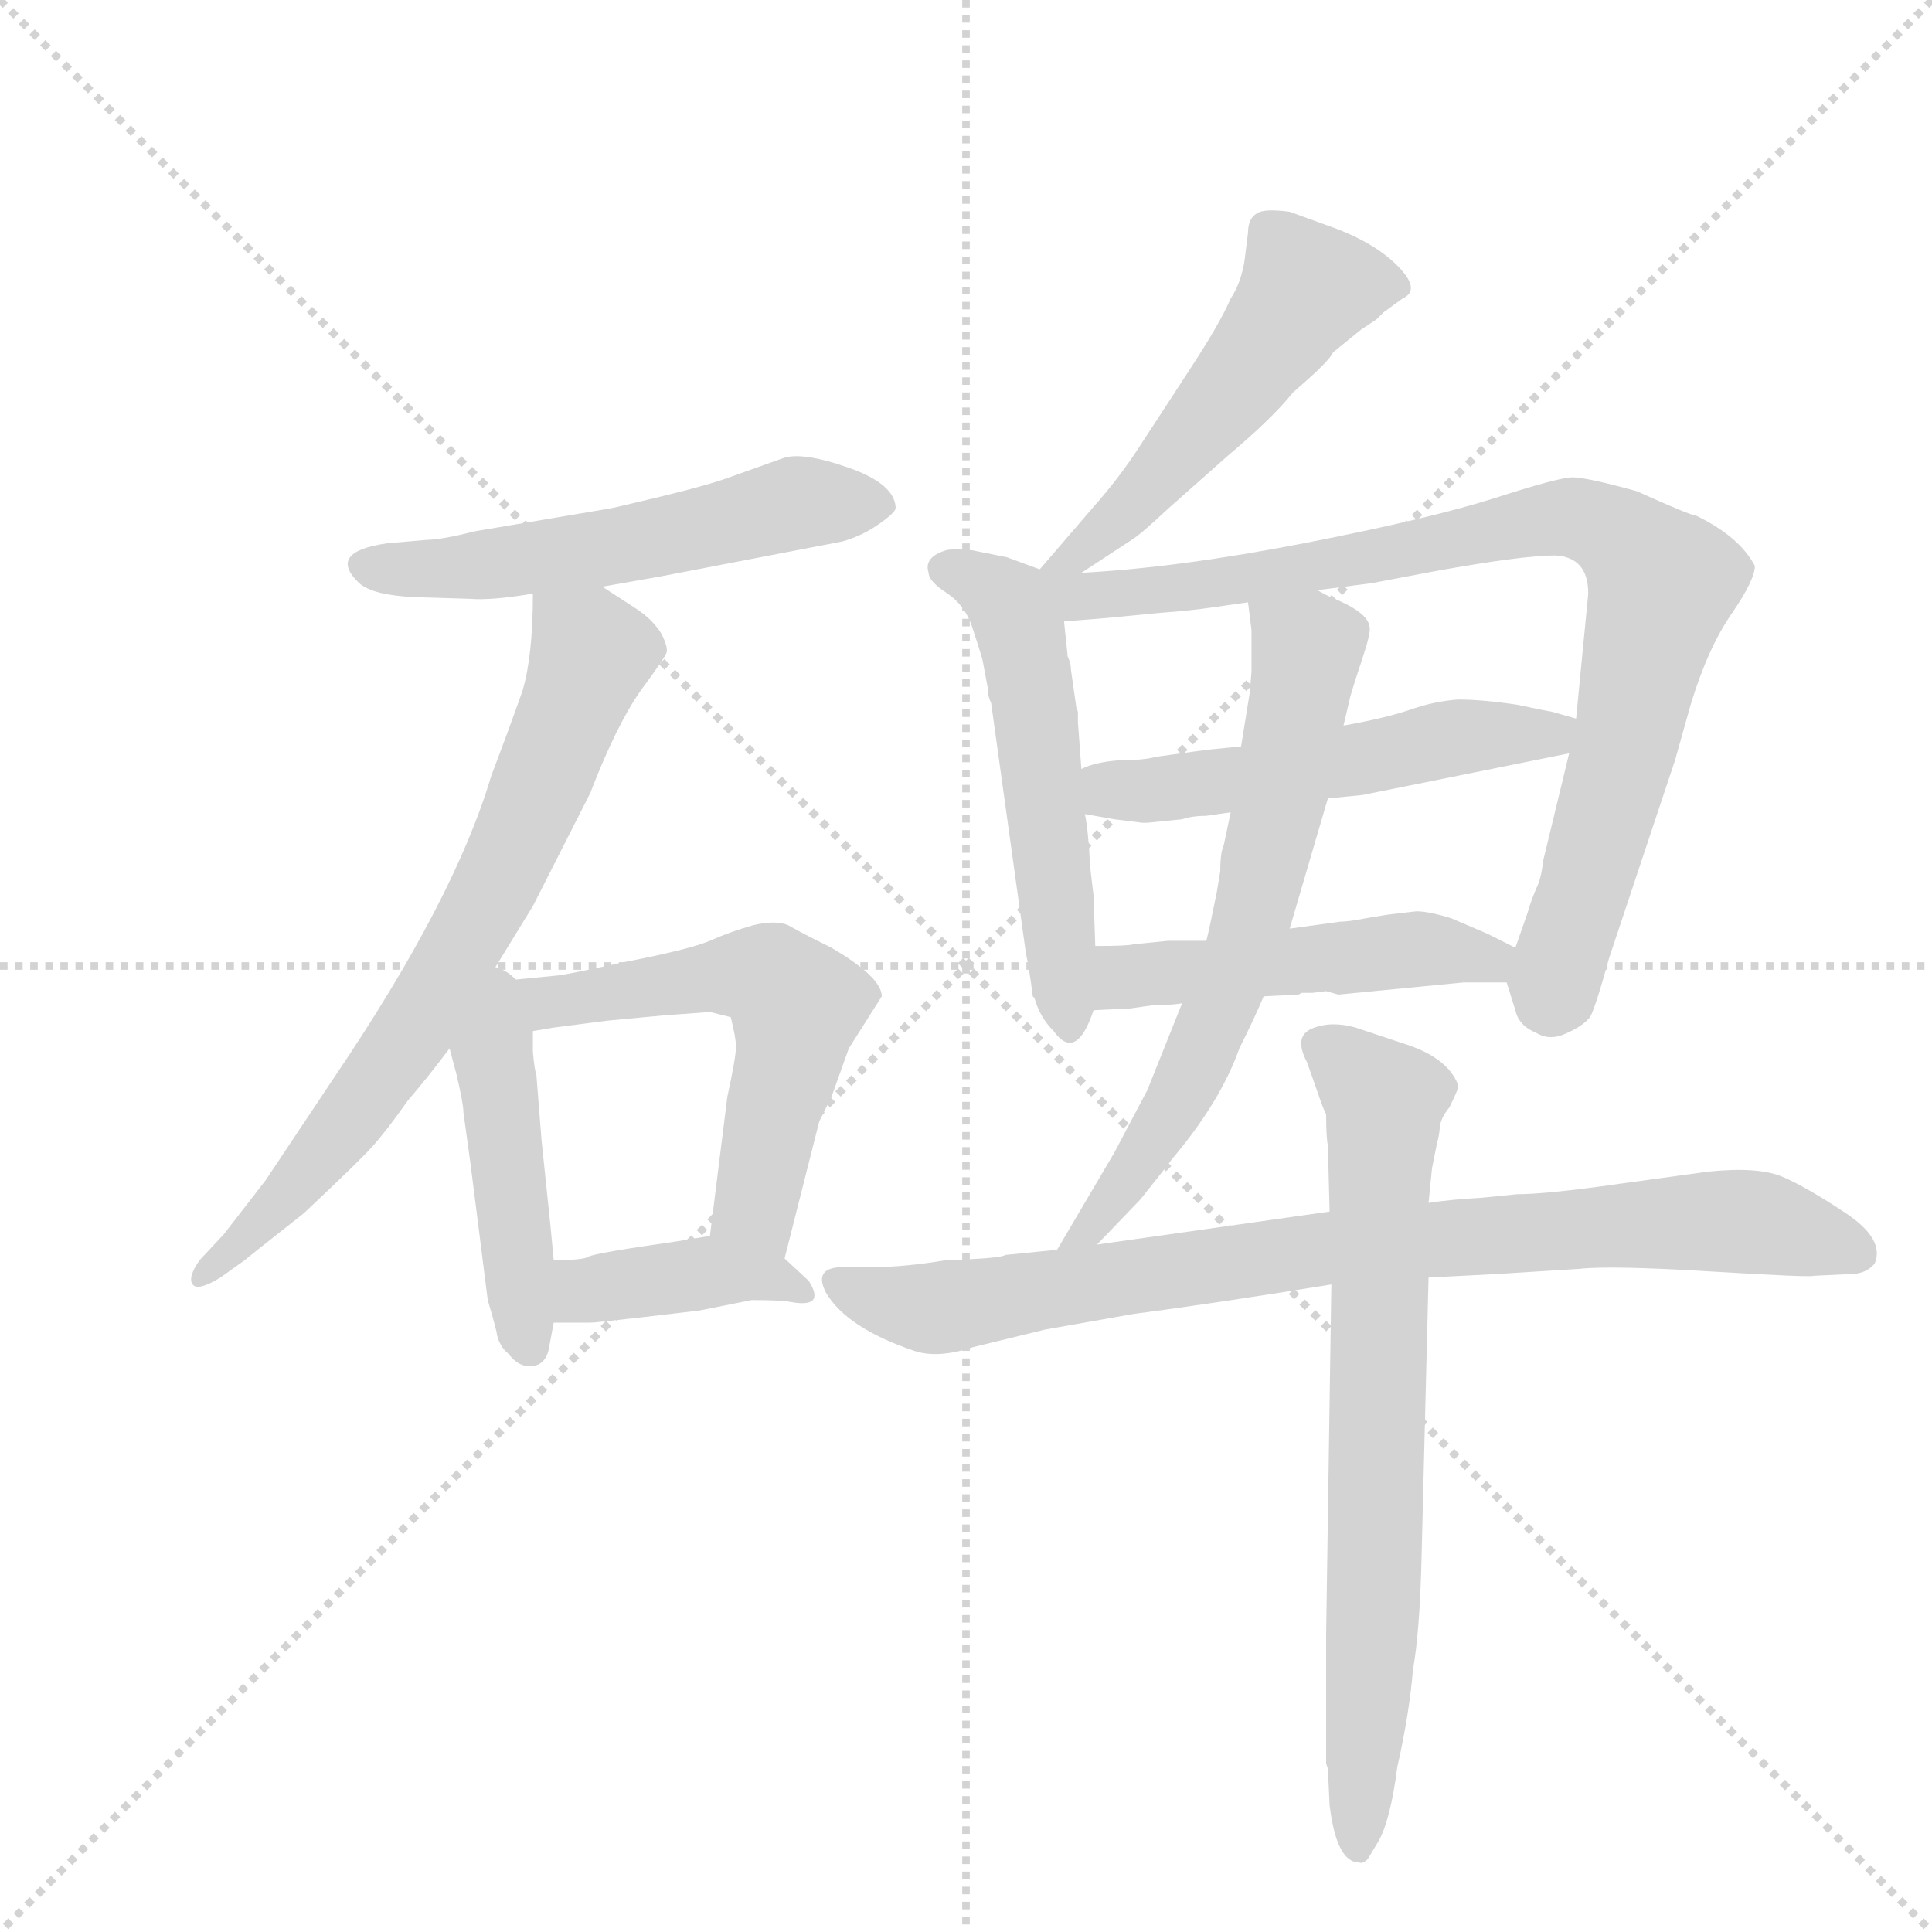 <svg version="1.1" viewBox="0 0 1024 1024" xmlns="http://www.w3.org/2000/svg">
  <g stroke="lightgray" stroke-dasharray="1,1" stroke-width="1" transform="scale(4, 4)">
    <line x1="0" y1="0" x2="256" y2="256"></line>
    <line x1="256" y1="0" x2="0" y2="256"></line>
    <line x1="128" y1="0" x2="128" y2="256"></line>
    <line x1="0" y1="128" x2="256" y2="128"></line>
  </g>
  <g transform="scale(0.92, -0.92) translate(60, -900)">
    <style type="text/css">
      
        @keyframes keyframes0 {
          from {
            stroke: blue;
            stroke-dashoffset: 550;
            stroke-width: 128;
          }
          64% {
            animation-timing-function: step-end;
            stroke: blue;
            stroke-dashoffset: 0;
            stroke-width: 128;
          }
          to {
            stroke: black;
            stroke-width: 1024;
          }
        }
        #make-me-a-hanzi-animation-0 {
          animation: keyframes0 0.698s both;
          animation-delay: 0s;
          animation-timing-function: linear;
        }
      
        @keyframes keyframes1 {
          from {
            stroke: blue;
            stroke-dashoffset: 721;
            stroke-width: 128;
          }
          70% {
            animation-timing-function: step-end;
            stroke: blue;
            stroke-dashoffset: 0;
            stroke-width: 128;
          }
          to {
            stroke: black;
            stroke-width: 1024;
          }
        }
        #make-me-a-hanzi-animation-1 {
          animation: keyframes1 0.837s both;
          animation-delay: 0.698s;
          animation-timing-function: linear;
        }
      
        @keyframes keyframes2 {
          from {
            stroke: blue;
            stroke-dashoffset: 457;
            stroke-width: 128;
          }
          60% {
            animation-timing-function: step-end;
            stroke: blue;
            stroke-dashoffset: 0;
            stroke-width: 128;
          }
          to {
            stroke: black;
            stroke-width: 1024;
          }
        }
        #make-me-a-hanzi-animation-2 {
          animation: keyframes2 0.622s both;
          animation-delay: 1.534s;
          animation-timing-function: linear;
        }
      
        @keyframes keyframes3 {
          from {
            stroke: blue;
            stroke-dashoffset: 581;
            stroke-width: 128;
          }
          65% {
            animation-timing-function: step-end;
            stroke: blue;
            stroke-dashoffset: 0;
            stroke-width: 128;
          }
          to {
            stroke: black;
            stroke-width: 1024;
          }
        }
        #make-me-a-hanzi-animation-3 {
          animation: keyframes3 0.723s both;
          animation-delay: 2.156s;
          animation-timing-function: linear;
        }
      
        @keyframes keyframes4 {
          from {
            stroke: blue;
            stroke-dashoffset: 401;
            stroke-width: 128;
          }
          57% {
            animation-timing-function: step-end;
            stroke: blue;
            stroke-dashoffset: 0;
            stroke-width: 128;
          }
          to {
            stroke: black;
            stroke-width: 1024;
          }
        }
        #make-me-a-hanzi-animation-4 {
          animation: keyframes4 0.576s both;
          animation-delay: 2.879s;
          animation-timing-function: linear;
        }
      
        @keyframes keyframes5 {
          from {
            stroke: blue;
            stroke-dashoffset: 525;
            stroke-width: 128;
          }
          63% {
            animation-timing-function: step-end;
            stroke: blue;
            stroke-dashoffset: 0;
            stroke-width: 128;
          }
          to {
            stroke: black;
            stroke-width: 1024;
          }
        }
        #make-me-a-hanzi-animation-5 {
          animation: keyframes5 0.677s both;
          animation-delay: 3.455s;
          animation-timing-function: linear;
        }
      
        @keyframes keyframes6 {
          from {
            stroke: blue;
            stroke-dashoffset: 540;
            stroke-width: 128;
          }
          64% {
            animation-timing-function: step-end;
            stroke: blue;
            stroke-dashoffset: 0;
            stroke-width: 128;
          }
          to {
            stroke: black;
            stroke-width: 1024;
          }
        }
        #make-me-a-hanzi-animation-6 {
          animation: keyframes6 0.689s both;
          animation-delay: 4.133s;
          animation-timing-function: linear;
        }
      
        @keyframes keyframes7 {
          from {
            stroke: blue;
            stroke-dashoffset: 883;
            stroke-width: 128;
          }
          74% {
            animation-timing-function: step-end;
            stroke: blue;
            stroke-dashoffset: 0;
            stroke-width: 128;
          }
          to {
            stroke: black;
            stroke-width: 1024;
          }
        }
        #make-me-a-hanzi-animation-7 {
          animation: keyframes7 0.969s both;
          animation-delay: 4.822s;
          animation-timing-function: linear;
        }
      
        @keyframes keyframes8 {
          from {
            stroke: blue;
            stroke-dashoffset: 530;
            stroke-width: 128;
          }
          63% {
            animation-timing-function: step-end;
            stroke: blue;
            stroke-dashoffset: 0;
            stroke-width: 128;
          }
          to {
            stroke: black;
            stroke-width: 1024;
          }
        }
        #make-me-a-hanzi-animation-8 {
          animation: keyframes8 0.681s both;
          animation-delay: 5.791s;
          animation-timing-function: linear;
        }
      
        @keyframes keyframes9 {
          from {
            stroke: blue;
            stroke-dashoffset: 493;
            stroke-width: 128;
          }
          62% {
            animation-timing-function: step-end;
            stroke: blue;
            stroke-dashoffset: 0;
            stroke-width: 128;
          }
          to {
            stroke: black;
            stroke-width: 1024;
          }
        }
        #make-me-a-hanzi-animation-9 {
          animation: keyframes9 0.651s both;
          animation-delay: 6.472s;
          animation-timing-function: linear;
        }
      
        @keyframes keyframes10 {
          from {
            stroke: blue;
            stroke-dashoffset: 669;
            stroke-width: 128;
          }
          69% {
            animation-timing-function: step-end;
            stroke: blue;
            stroke-dashoffset: 0;
            stroke-width: 128;
          }
          to {
            stroke: black;
            stroke-width: 1024;
          }
        }
        #make-me-a-hanzi-animation-10 {
          animation: keyframes10 0.794s both;
          animation-delay: 7.123s;
          animation-timing-function: linear;
        }
      
        @keyframes keyframes11 {
          from {
            stroke: blue;
            stroke-dashoffset: 851;
            stroke-width: 128;
          }
          73% {
            animation-timing-function: step-end;
            stroke: blue;
            stroke-dashoffset: 0;
            stroke-width: 128;
          }
          to {
            stroke: black;
            stroke-width: 1024;
          }
        }
        #make-me-a-hanzi-animation-11 {
          animation: keyframes11 0.943s both;
          animation-delay: 7.918s;
          animation-timing-function: linear;
        }
      
        @keyframes keyframes12 {
          from {
            stroke: blue;
            stroke-dashoffset: 735;
            stroke-width: 128;
          }
          71% {
            animation-timing-function: step-end;
            stroke: blue;
            stroke-dashoffset: 0;
            stroke-width: 128;
          }
          to {
            stroke: black;
            stroke-width: 1024;
          }
        }
        #make-me-a-hanzi-animation-12 {
          animation: keyframes12 0.848s both;
          animation-delay: 8.86s;
          animation-timing-function: linear;
        }
      
    </style>
    
      <path d="M 287 562 L 321 568 L 425 588 Q 436 591 445.5 597.5 Q 455 604 456 607 Q 456 621 429 630.5 Q 402 640 391 636 L 363 626 Q 350 621 321 614 Q 292 607 291 607 L 214 594 Q 194 589 186 589 L 163 587 Q 128 582 147 564 Q 155 557 179 556 L 211 555 Q 223 554 247 558 L 287 562 Z" fill="lightgray"></path>
    
      <path d="M 220 334 L 247 378 L 280 443 Q 295 482 309 502 Q 323 521 324 524 Q 325 527 321 535 Q 316 543 307 549 L 287 562 C 262 578 248 588 247 558 Q 247 522 241 502 Q 234 482 223 453 Q 202 382 133 280 L 93 220 L 69 189 L 55 174 Q 48 164 51 160 Q 54 156 67 164 L 81 174 Q 82 175 115 201 Q 147 231 155 240 Q 163 249 175 266 Q 187 280 199 296 L 220 334 Z" fill="lightgray"></path>
    
      <path d="M 199 296 L 203 281 Q 207 264 207 259 L 211 230 L 221 151 Q 224 141 226 133 Q 227 125 233 120 Q 239 112 247 113 Q 254 114 256 122 L 259 138 L 259 174 L 257 195 L 252 243 L 249 281 Q 248 283 247 294 L 247 306 C 247 360 183 355 199 296 Z" fill="lightgray"></path>
    
      <path d="M 392 175 L 412 254 L 419 268 L 429 296 L 448 326 Q 448 337 419 354 L 409 359 Q 401 363 394 367 Q 387 370 374 367 Q 360 363 349 358 Q 337 353 301 346 Q 264 338 261 338 L 220 334 C 190 331 217 301 247 306 L 259 308 L 290 312 L 322 315 L 349 317 L 361 314 Q 364 302 364 297 Q 364 291 359 268 L 349 188 C 345 158 385 146 392 175 Z" fill="lightgray"></path>
    
      <path d="M 259 138 L 280 138 Q 283 138 309 141 L 343 145 L 373 151 Q 390 151 395 150 Q 416 146 406 162 L 392 175 C 374 192 374 192 349 188 L 331 185 Q 282 178 279 176 Q 276 174 259 174 C 229 174 229 138 259 138 Z" fill="lightgray"></path>
    
      <path d="M 563 570 L 592 589 Q 597 592 613 607 L 648 638 Q 673 659 685 674 Q 706 692 708 697 L 724 710 L 733 716 L 737 720 L 748 728 Q 759 733 745 747 Q 731 761 705 770 L 683 778 Q 668 780 664 777 Q 659 774 659 766 L 657 750 Q 655 737 649 728 Q 643 714 626 688 L 596 642 Q 585 625 570 608 L 539 572 C 519 549 538 554 563 570 Z" fill="lightgray"></path>
    
      <path d="M 539 572 L 520 579 L 500 583 Q 489 584 485 583 Q 472 579 475 570 Q 475 565 486 558 Q 496 551 500 539 Q 504 527 506 520 L 509 504 Q 509 499 511 495 L 531 351 Q 533 342 535 326 L 536 325 Q 539 314 547 306 Q 560 288 570 318 L 571 355 L 570 384 L 568 401 Q 567 422 565 431 L 563 457 L 561 484 L 561 490 Q 560 492 560 493 L 557 514 Q 557 518 555 522 L 555 523 L 553 542 C 550 568 550 568 539 572 Z" fill="lightgray"></path>
    
      <path d="M 917 603 Q 914 603 883 617 Q 854 625 846 625 Q 838 625 801 613 Q 763 601 691 587 Q 619 573 563 570 C 529 568 507 538 553 542 L 578 544 L 609 547 Q 624 548 638 550 L 659 553 L 699 560 L 730 564 L 767 571 Q 817 580 836 580 Q 855 579 855 558 L 848 486 L 844 466 L 829 404 Q 828 394 825 388 Q 822 381 820 374 L 813 354 C 807 337 807 337 808 334 L 813 318 Q 815 309 825 305 Q 833 300 843 305 Q 852 309 856 314 Q 859 319 867 348 L 905 462 L 914 494 Q 924 527 938 547 Q 951 566 951 574 Q 942 591 917 603 Z" fill="lightgray"></path>
    
      <path d="M 655 470 L 635 468 L 606 464 Q 599 462 585 462 Q 571 461 563 457 C 535 447 535 436 565 431 L 582 428 L 598 426 L 601 426 L 621 428 Q 627 430 635 430 L 649 432 L 705 440 L 725 442 L 844 466 C 873 472 877 478 848 486 L 834 490 Q 833 490 814 494 Q 794 497 780 497 Q 766 496 752 491 Q 737 486 714 482 L 655 470 Z" fill="lightgray"></path>
    
      <path d="M 570 318 L 591 319 L 605 321 Q 616 321 621 322 L 668 326 L 688 327 L 690 328 L 696 328 L 704 329 L 711 327 L 783 334 L 808 334 C 838 334 840 341 813 354 L 797 362 L 776 371 Q 763 375 756 375 L 739 373 L 727 371 Q 717 369 712 369 L 683 365 L 635 358 L 613 358 L 593 356 Q 590 355 571 355 C 541 355 540 317 570 318 Z" fill="lightgray"></path>
    
      <path d="M 621 322 L 601 272 L 582 236 L 549 180 C 534 154 551 161 572 183 L 597 209 Q 613 229 615 232 Q 643 265 654 296 Q 663 314 668 326 L 683 365 L 705 440 L 714 482 L 718 499 Q 720 506 725 521 Q 730 536 729 539 Q 728 547 709 555 Q 704 557 699 560 C 672 573 655 581 659 553 L 661 537 L 661 513 L 660 501 L 655 470 L 649 432 L 645 413 Q 643 409 643 398 L 641 386 Q 637 366 635 358 L 621 322 Z" fill="lightgray"></path>
    
      <path d="M 549 180 L 519 177 Q 517 175 485 174 Q 461 170 443 170 L 426 170 Q 408 170 416 155 Q 428 135 466 122 Q 480 117 501 124 L 542 134 L 593 143 Q 639 149 707 160 L 763 164 L 802 166 L 850 169 Q 868 171 925.5 167.5 Q 983 164 985 165 L 1006 166 Q 1015 166 1020 172 Q 1026 186 1003.5 201 Q 981 216 967 222 Q 953 228 924 225 L 873 218 Q 831 212 814 212 L 794 210 Q 776 209 763 207 L 706 202 L 572 183 L 549 180 Z" fill="lightgray"></path>
    
      <path d="M 707 160 L 704 -42 L 704 -116 L 705 -119 L 706 -140 Q 710 -173 723 -173 Q 725 -174 728 -171 L 734 -161 Q 741 -149 745 -118 Q 752 -87 754 -62 Q 758 -40 759 4 L 763 164 L 763 207 L 765 227 L 768 242 Q 769 245 769.5 250.5 Q 770 256 775 262 Q 781 274 780 275 Q 774 291 748 299 L 721 308 Q 707 312 696 307.5 Q 685 303 693 288 L 699 271 Q 702 262 704 258 Q 704 245 705 240 L 706 202 L 707 160 Z" fill="lightgray"></path>
    
    
      <clipPath id="make-me-a-hanzi-clip-0">
        <path d="M 287 562 L 321 568 L 425 588 Q 436 591 445.5 597.5 Q 455 604 456 607 Q 456 621 429 630.5 Q 402 640 391 636 L 363 626 Q 350 621 321 614 Q 292 607 291 607 L 214 594 Q 194 589 186 589 L 163 587 Q 128 582 147 564 Q 155 557 179 556 L 211 555 Q 223 554 247 558 L 287 562 Z"></path>
      </clipPath>
      <path clip-path="url(#make-me-a-hanzi-clip-0)" d="M 155 575 L 216 574 L 300 586 L 403 611 L 445 608" fill="none" id="make-me-a-hanzi-animation-0" stroke-dasharray="422 844" stroke-linecap="round"></path>
    
      <clipPath id="make-me-a-hanzi-clip-1">
        <path d="M 220 334 L 247 378 L 280 443 Q 295 482 309 502 Q 323 521 324 524 Q 325 527 321 535 Q 316 543 307 549 L 287 562 C 262 578 248 588 247 558 Q 247 522 241 502 Q 234 482 223 453 Q 202 382 133 280 L 93 220 L 69 189 L 55 174 Q 48 164 51 160 Q 54 156 67 164 L 81 174 Q 82 175 115 201 Q 147 231 155 240 Q 163 249 175 266 Q 187 280 199 296 L 220 334 Z"></path>
      </clipPath>
      <path clip-path="url(#make-me-a-hanzi-clip-1)" d="M 255 549 L 281 524 L 229 396 L 183 313 L 124 232 L 99 202 L 55 166" fill="none" id="make-me-a-hanzi-animation-1" stroke-dasharray="593 1186" stroke-linecap="round"></path>
    
      <clipPath id="make-me-a-hanzi-clip-2">
        <path d="M 199 296 L 203 281 Q 207 264 207 259 L 211 230 L 221 151 Q 224 141 226 133 Q 227 125 233 120 Q 239 112 247 113 Q 254 114 256 122 L 259 138 L 259 174 L 257 195 L 252 243 L 249 281 Q 248 283 247 294 L 247 306 C 247 360 183 355 199 296 Z"></path>
      </clipPath>
      <path clip-path="url(#make-me-a-hanzi-clip-2)" d="M 220 325 L 244 125" fill="none" id="make-me-a-hanzi-animation-2" stroke-dasharray="329 658" stroke-linecap="round"></path>
    
      <clipPath id="make-me-a-hanzi-clip-3">
        <path d="M 392 175 L 412 254 L 419 268 L 429 296 L 448 326 Q 448 337 419 354 L 409 359 Q 401 363 394 367 Q 387 370 374 367 Q 360 363 349 358 Q 337 353 301 346 Q 264 338 261 338 L 220 334 C 190 331 217 301 247 306 L 259 308 L 290 312 L 322 315 L 349 317 L 361 314 Q 364 302 364 297 Q 364 291 359 268 L 349 188 C 345 158 385 146 392 175 Z"></path>
      </clipPath>
      <path clip-path="url(#make-me-a-hanzi-clip-3)" d="M 227 332 L 252 322 L 352 338 L 375 338 L 390 331 L 399 321 L 397 300 L 375 205 L 387 183" fill="none" id="make-me-a-hanzi-animation-3" stroke-dasharray="453 906" stroke-linecap="round"></path>
    
      <clipPath id="make-me-a-hanzi-clip-4">
        <path d="M 259 138 L 280 138 Q 283 138 309 141 L 343 145 L 373 151 Q 390 151 395 150 Q 416 146 406 162 L 392 175 C 374 192 374 192 349 188 L 331 185 Q 282 178 279 176 Q 276 174 259 174 C 229 174 229 138 259 138 Z"></path>
      </clipPath>
      <path clip-path="url(#make-me-a-hanzi-clip-4)" d="M 264 144 L 280 157 L 351 167 L 388 163 L 401 155" fill="none" id="make-me-a-hanzi-animation-4" stroke-dasharray="273 546" stroke-linecap="round"></path>
    
      <clipPath id="make-me-a-hanzi-clip-5">
        <path d="M 563 570 L 592 589 Q 597 592 613 607 L 648 638 Q 673 659 685 674 Q 706 692 708 697 L 724 710 L 733 716 L 737 720 L 748 728 Q 759 733 745 747 Q 731 761 705 770 L 683 778 Q 668 780 664 777 Q 659 774 659 766 L 657 750 Q 655 737 649 728 Q 643 714 626 688 L 596 642 Q 585 625 570 608 L 539 572 C 519 549 538 554 563 570 Z"></path>
      </clipPath>
      <path clip-path="url(#make-me-a-hanzi-clip-5)" d="M 742 737 L 692 734 L 596 612 L 558 578 L 545 577" fill="none" id="make-me-a-hanzi-animation-5" stroke-dasharray="397 794" stroke-linecap="round"></path>
    
      <clipPath id="make-me-a-hanzi-clip-6">
        <path d="M 539 572 L 520 579 L 500 583 Q 489 584 485 583 Q 472 579 475 570 Q 475 565 486 558 Q 496 551 500 539 Q 504 527 506 520 L 509 504 Q 509 499 511 495 L 531 351 Q 533 342 535 326 L 536 325 Q 539 314 547 306 Q 560 288 570 318 L 571 355 L 570 384 L 568 401 Q 567 422 565 431 L 563 457 L 561 484 L 561 490 Q 560 492 560 493 L 557 514 Q 557 518 555 522 L 555 523 L 553 542 C 550 568 550 568 539 572 Z"></path>
      </clipPath>
      <path clip-path="url(#make-me-a-hanzi-clip-6)" d="M 485 573 L 518 555 L 528 535 L 558 313" fill="none" id="make-me-a-hanzi-animation-6" stroke-dasharray="412 824" stroke-linecap="round"></path>
    
      <clipPath id="make-me-a-hanzi-clip-7">
        <path d="M 917 603 Q 914 603 883 617 Q 854 625 846 625 Q 838 625 801 613 Q 763 601 691 587 Q 619 573 563 570 C 529 568 507 538 553 542 L 578 544 L 609 547 Q 624 548 638 550 L 659 553 L 699 560 L 730 564 L 767 571 Q 817 580 836 580 Q 855 579 855 558 L 848 486 L 844 466 L 829 404 Q 828 394 825 388 Q 822 381 820 374 L 813 354 C 807 337 807 337 808 334 L 813 318 Q 815 309 825 305 Q 833 300 843 305 Q 852 309 856 314 Q 859 319 867 348 L 905 462 L 914 494 Q 924 527 938 547 Q 951 566 951 574 Q 942 591 917 603 Z"></path>
      </clipPath>
      <path clip-path="url(#make-me-a-hanzi-clip-7)" d="M 545 569 L 562 556 L 615 560 L 835 602 L 880 586 L 898 564 L 834 320" fill="none" id="make-me-a-hanzi-animation-7" stroke-dasharray="755 1510" stroke-linecap="round"></path>
    
      <clipPath id="make-me-a-hanzi-clip-8">
        <path d="M 655 470 L 635 468 L 606 464 Q 599 462 585 462 Q 571 461 563 457 C 535 447 535 436 565 431 L 582 428 L 598 426 L 601 426 L 621 428 Q 627 430 635 430 L 649 432 L 705 440 L 725 442 L 844 466 C 873 472 877 478 848 486 L 834 490 Q 833 490 814 494 Q 794 497 780 497 Q 766 496 752 491 Q 737 486 714 482 L 655 470 Z"></path>
      </clipPath>
      <path clip-path="url(#make-me-a-hanzi-clip-8)" d="M 571 438 L 581 444 L 652 451 L 785 476 L 829 477 L 839 483" fill="none" id="make-me-a-hanzi-animation-8" stroke-dasharray="402 804" stroke-linecap="round"></path>
    
      <clipPath id="make-me-a-hanzi-clip-9">
        <path d="M 570 318 L 591 319 L 605 321 Q 616 321 621 322 L 668 326 L 688 327 L 690 328 L 696 328 L 704 329 L 711 327 L 783 334 L 808 334 C 838 334 840 341 813 354 L 797 362 L 776 371 Q 763 375 756 375 L 739 373 L 727 371 Q 717 369 712 369 L 683 365 L 635 358 L 613 358 L 593 356 Q 590 355 571 355 C 541 355 540 317 570 318 Z"></path>
      </clipPath>
      <path clip-path="url(#make-me-a-hanzi-clip-9)" d="M 575 324 L 588 337 L 600 339 L 754 353 L 806 350" fill="none" id="make-me-a-hanzi-animation-9" stroke-dasharray="365 730" stroke-linecap="round"></path>
    
      <clipPath id="make-me-a-hanzi-clip-10">
        <path d="M 621 322 L 601 272 L 582 236 L 549 180 C 534 154 551 161 572 183 L 597 209 Q 613 229 615 232 Q 643 265 654 296 Q 663 314 668 326 L 683 365 L 705 440 L 714 482 L 718 499 Q 720 506 725 521 Q 730 536 729 539 Q 728 547 709 555 Q 704 557 699 560 C 672 573 655 581 659 553 L 661 537 L 661 513 L 660 501 L 655 470 L 649 432 L 645 413 Q 643 409 643 398 L 641 386 Q 637 366 635 358 L 621 322 Z"></path>
      </clipPath>
      <path clip-path="url(#make-me-a-hanzi-clip-10)" d="M 666 550 L 693 524 L 664 379 L 616 261 L 569 194 L 554 184" fill="none" id="make-me-a-hanzi-animation-10" stroke-dasharray="541 1082" stroke-linecap="round"></path>
    
      <clipPath id="make-me-a-hanzi-clip-11">
        <path d="M 549 180 L 519 177 Q 517 175 485 174 Q 461 170 443 170 L 426 170 Q 408 170 416 155 Q 428 135 466 122 Q 480 117 501 124 L 542 134 L 593 143 Q 639 149 707 160 L 763 164 L 802 166 L 850 169 Q 868 171 925.5 167.5 Q 983 164 985 165 L 1006 166 Q 1015 166 1020 172 Q 1026 186 1003.5 201 Q 981 216 967 222 Q 953 228 924 225 L 873 218 Q 831 212 814 212 L 794 210 Q 776 209 763 207 L 706 202 L 572 183 L 549 180 Z"></path>
      </clipPath>
      <path clip-path="url(#make-me-a-hanzi-clip-11)" d="M 422 162 L 476 146 L 701 181 L 934 197 L 1009 178" fill="none" id="make-me-a-hanzi-animation-11" stroke-dasharray="723 1446" stroke-linecap="round"></path>
    
      <clipPath id="make-me-a-hanzi-clip-12">
        <path d="M 707 160 L 704 -42 L 704 -116 L 705 -119 L 706 -140 Q 710 -173 723 -173 Q 725 -174 728 -171 L 734 -161 Q 741 -149 745 -118 Q 752 -87 754 -62 Q 758 -40 759 4 L 763 164 L 763 207 L 765 227 L 768 242 Q 769 245 769.5 250.5 Q 770 256 775 262 Q 781 274 780 275 Q 774 291 748 299 L 721 308 Q 707 312 696 307.5 Q 685 303 693 288 L 699 271 Q 702 262 704 258 Q 704 245 705 240 L 706 202 L 707 160 Z"></path>
      </clipPath>
      <path clip-path="url(#make-me-a-hanzi-clip-12)" d="M 701 297 L 738 266 L 732 -4 L 722 -164" fill="none" id="make-me-a-hanzi-animation-12" stroke-dasharray="607 1214" stroke-linecap="round"></path>
    
  </g>
</svg>